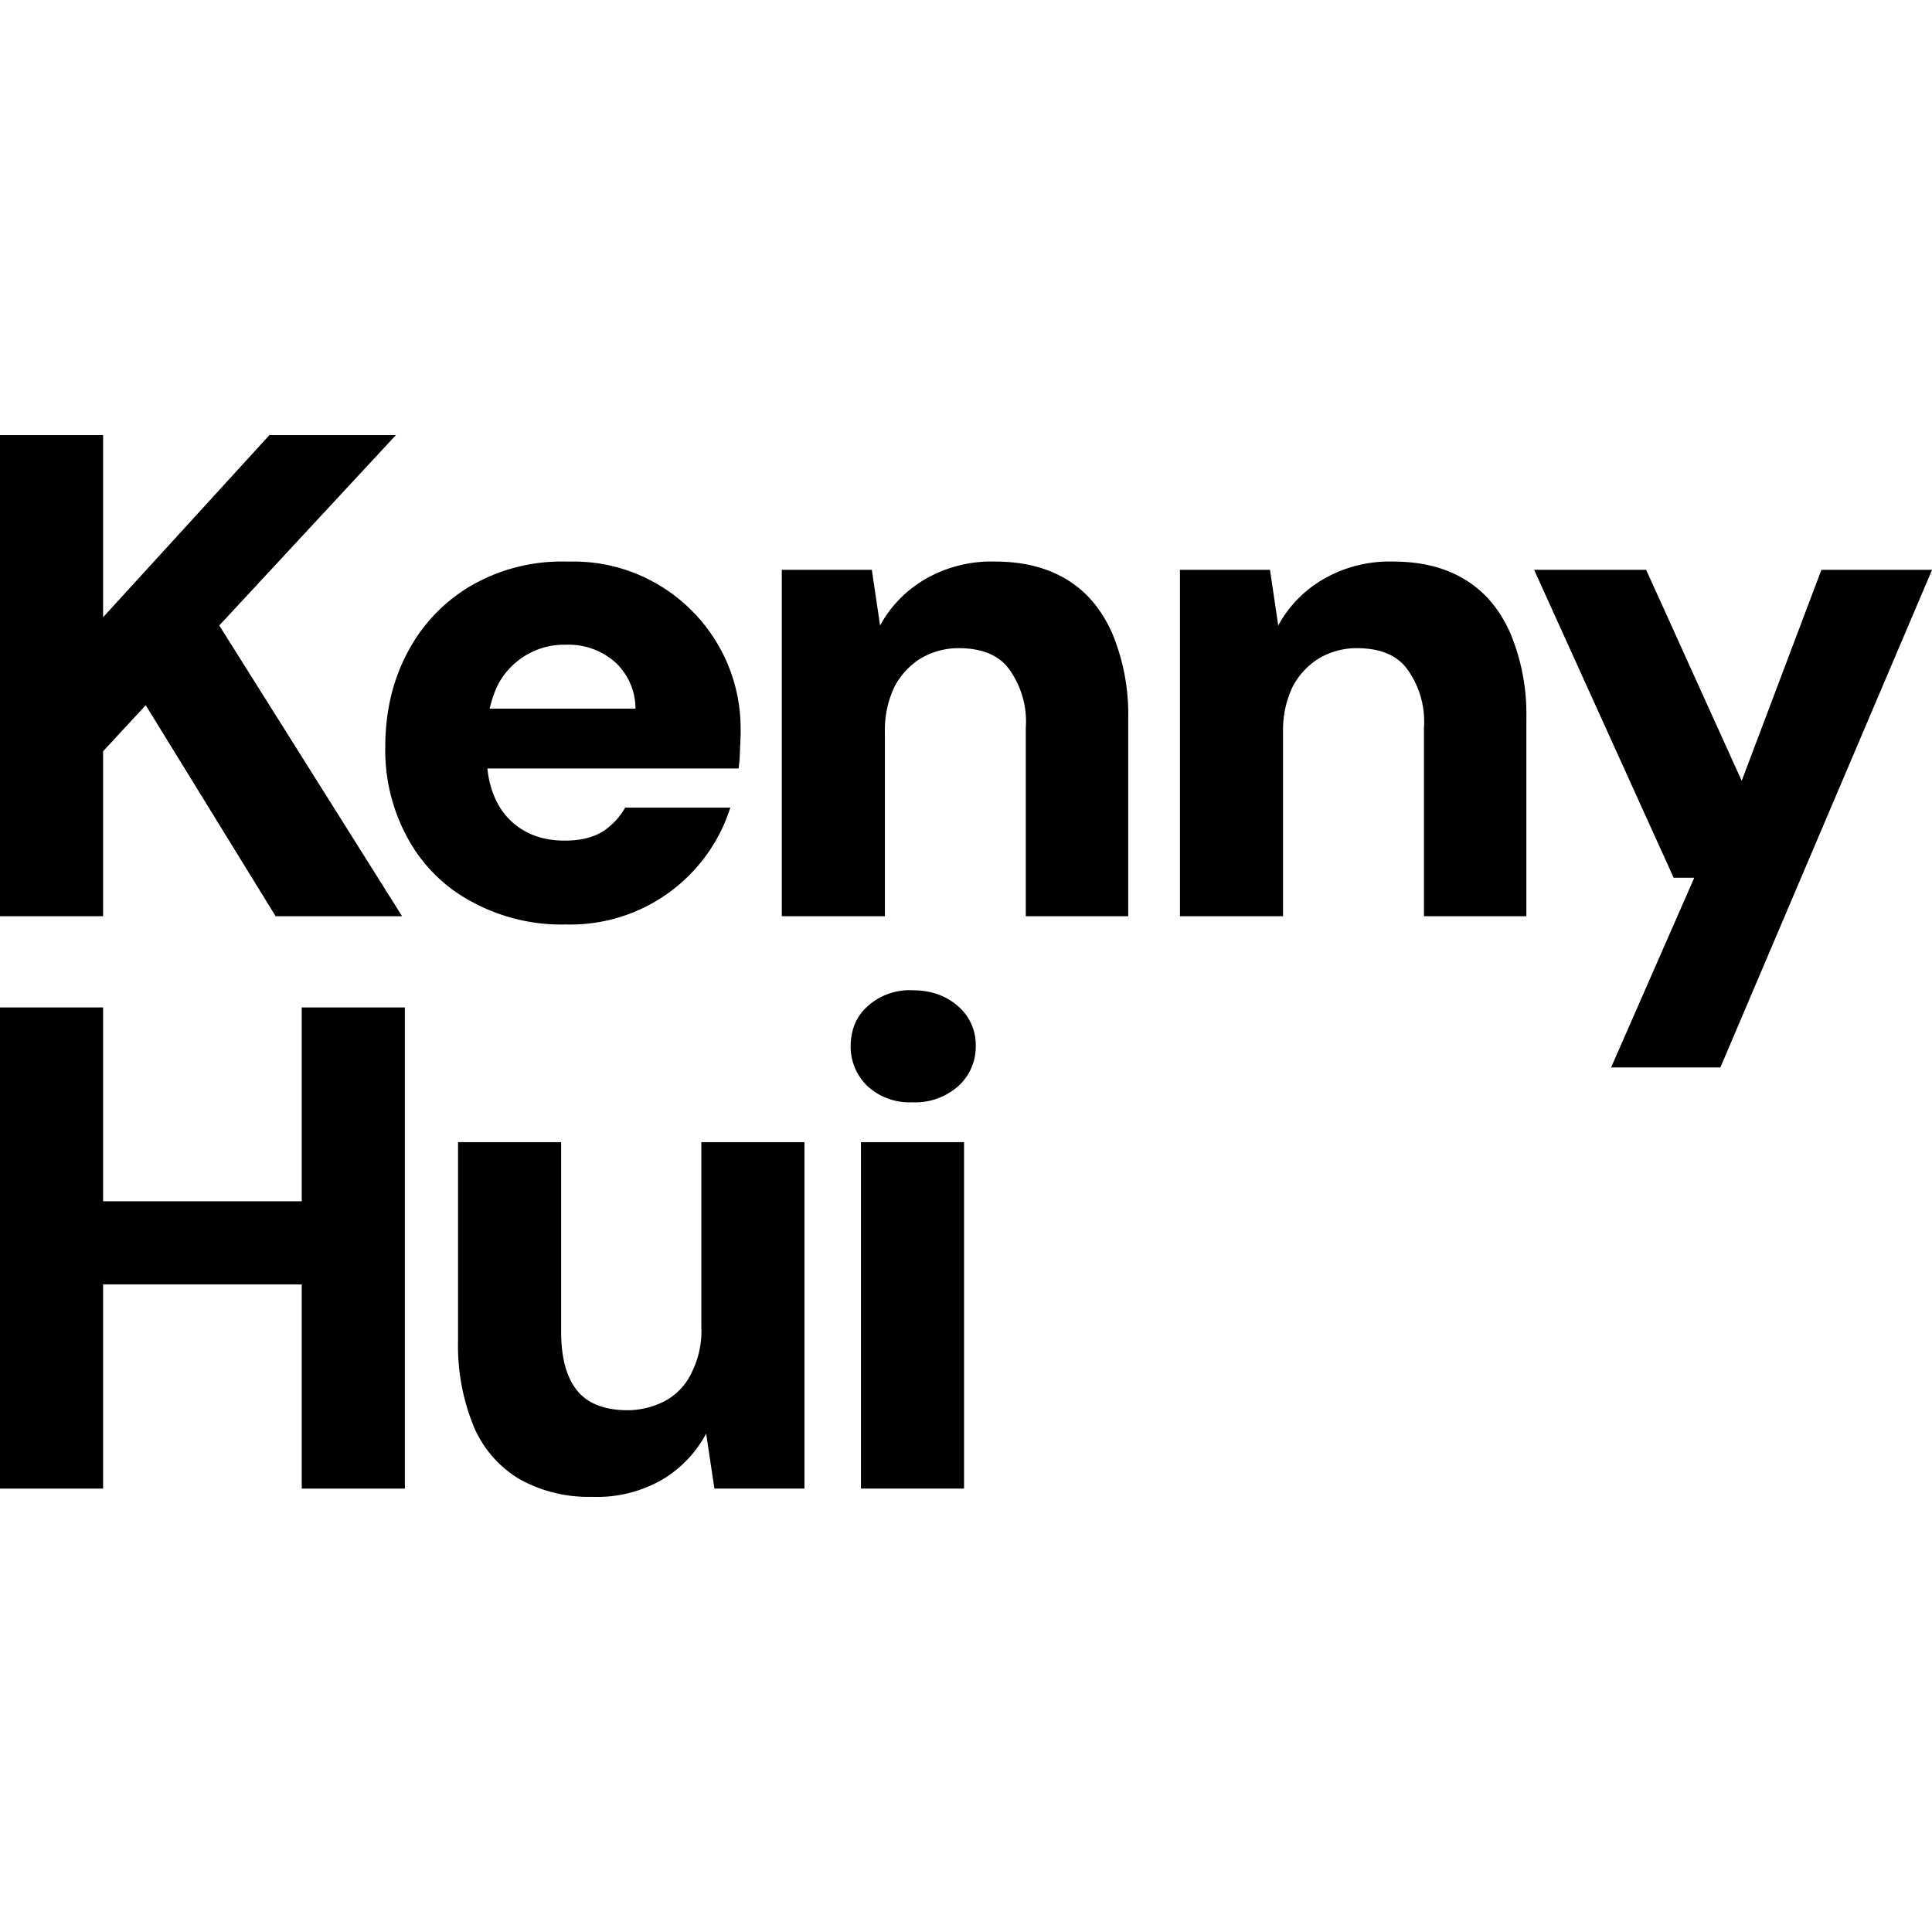 <svg xmlns="http://www.w3.org/2000/svg" version="1.1" xmlns:xlink="http://www.w3.org/1999/xlink" xmlns:svgjs="http://svgjs.dev/svgjs" width="1024" height="1024"><svg xmlns="http://www.w3.org/2000/svg" xml:space="preserve" style="fill-rule:evenodd;clip-rule:evenodd;stroke-linejoin:round;stroke-miterlimit:2" viewBox="0 0 1024 1024"><path d="M.067 0v-.7h.15v.265L.459-.7h.184l-.257.277L.652 0H.468L.279-.307.217-.24V0h-.15Z" style="fill-rule:nonzero" transform="translate(-24.409 485.619) scale(364.311)"></path><path d="M.313.012a.272.272 0 0 1-.137-.033.228.228 0 0 1-.092-.09.266.266 0 0 1-.034-.135c0-.052.011-.098.033-.139a.243.243 0 0 1 .092-.096.264.264 0 0 1 .137-.035h.012c.134 0 .243.109.243.243v.01L.566-.24a.21.21 0 0 1-.002.025H.157v-.087h.257a.092.092 0 0 0-.03-.068.103.103 0 0 0-.071-.025.109.109 0 0 0-.1.06.167.167 0 0 0-.015.076v.03c0 .023.005.044.014.062a.099.099 0 0 0 .039.042c.017.01.037.015.06.015.022 0 .04-.004.055-.013a.1.1 0 0 0 .033-.035h.153a.244.244 0 0 1-.239.17Z" style="fill-rule:nonzero" transform="translate(185.987 485.619) scale(364.311)"></path><path d="M.065 0v-.504h.131l.012.081A.174.174 0 0 1 .273-.49a.192.192 0 0 1 .102-.026c.042 0 .077.009.106.027.029.018.05.044.065.078a.306.306 0 0 1 .023.123V0H.42v-.274a.13.13 0 0 0-.024-.085C.381-.38.356-.39.322-.39a.108.108 0 0 0-.055.015.107.107 0 0 0-.038.041.146.146 0 0 0-.014.065V0h-.15Z" style="fill-rule:nonzero" transform="translate(390.683 485.619) scale(364.311)"></path><path d="M.065 0v-.504h.131l.012.081A.174.174 0 0 1 .273-.49a.192.192 0 0 1 .102-.026c.042 0 .077.009.106.027.029.018.05.044.065.078a.306.306 0 0 1 .023.123V0H.42v-.274a.13.13 0 0 0-.024-.085C.381-.38.356-.39.322-.39a.108.108 0 0 0-.055.015.107.107 0 0 0-.038.041.146.146 0 0 0-.014.065V0h-.15Z" style="fill-rule:nonzero" transform="translate(601.714 485.619) scale(364.311)"></path><path d="m.132.22.121-.276h-.03L.02-.504h.163l.139.307.116-.307h.161L.291.22H.132Z" style="fill-rule:nonzero" transform="translate(805.822 485.619) scale(364.311)"></path><path d="M.506 0v-.7h.15V0h-.15ZM.067 0v-.7h.15V0h-.15Zm.131-.297v-.121H.53v.121H.198Z" style="fill-rule:nonzero" transform="translate(-24.409 788.983) scale(364.311)"></path><path d="M.255.012a.206.206 0 0 1-.106-.026.163.163 0 0 1-.066-.076.31.31 0 0 1-.023-.124v-.29h.15v.275c0 .037.007.066.023.086.015.019.04.029.074.029a.118.118 0 0 0 .055-.014A.089.089 0 0 0 .4-.169a.135.135 0 0 0 .014-.066v-.269h.15V0H.433L.421-.08a.172.172 0 0 1-.064.067.19.19 0 0 1-.102.025Z" style="fill-rule:nonzero" transform="translate(220.905 788.983) scale(364.311)"></path><path d="M.067 0v-.504h.15V0h-.15Zm.075-.562a.091.091 0 0 1-.065-.023.08.08 0 0 1-.025-.058c0-.024.008-.044.025-.059a.091.091 0 0 1 .065-.023c.027 0 .049.008.066.023a.074.074 0 0 1 .026.059.077.077 0 0 1-.026.058.094.094 0 0 1-.066.023Z" style="fill-rule:nonzero" transform="translate(431.913 788.983) scale(364.311)"></path></svg><style>@media (prefers-color-scheme: light) { :root { filter: none; } }
@media (prefers-color-scheme: dark) { :root { filter: invert(100%); } }
</style></svg>